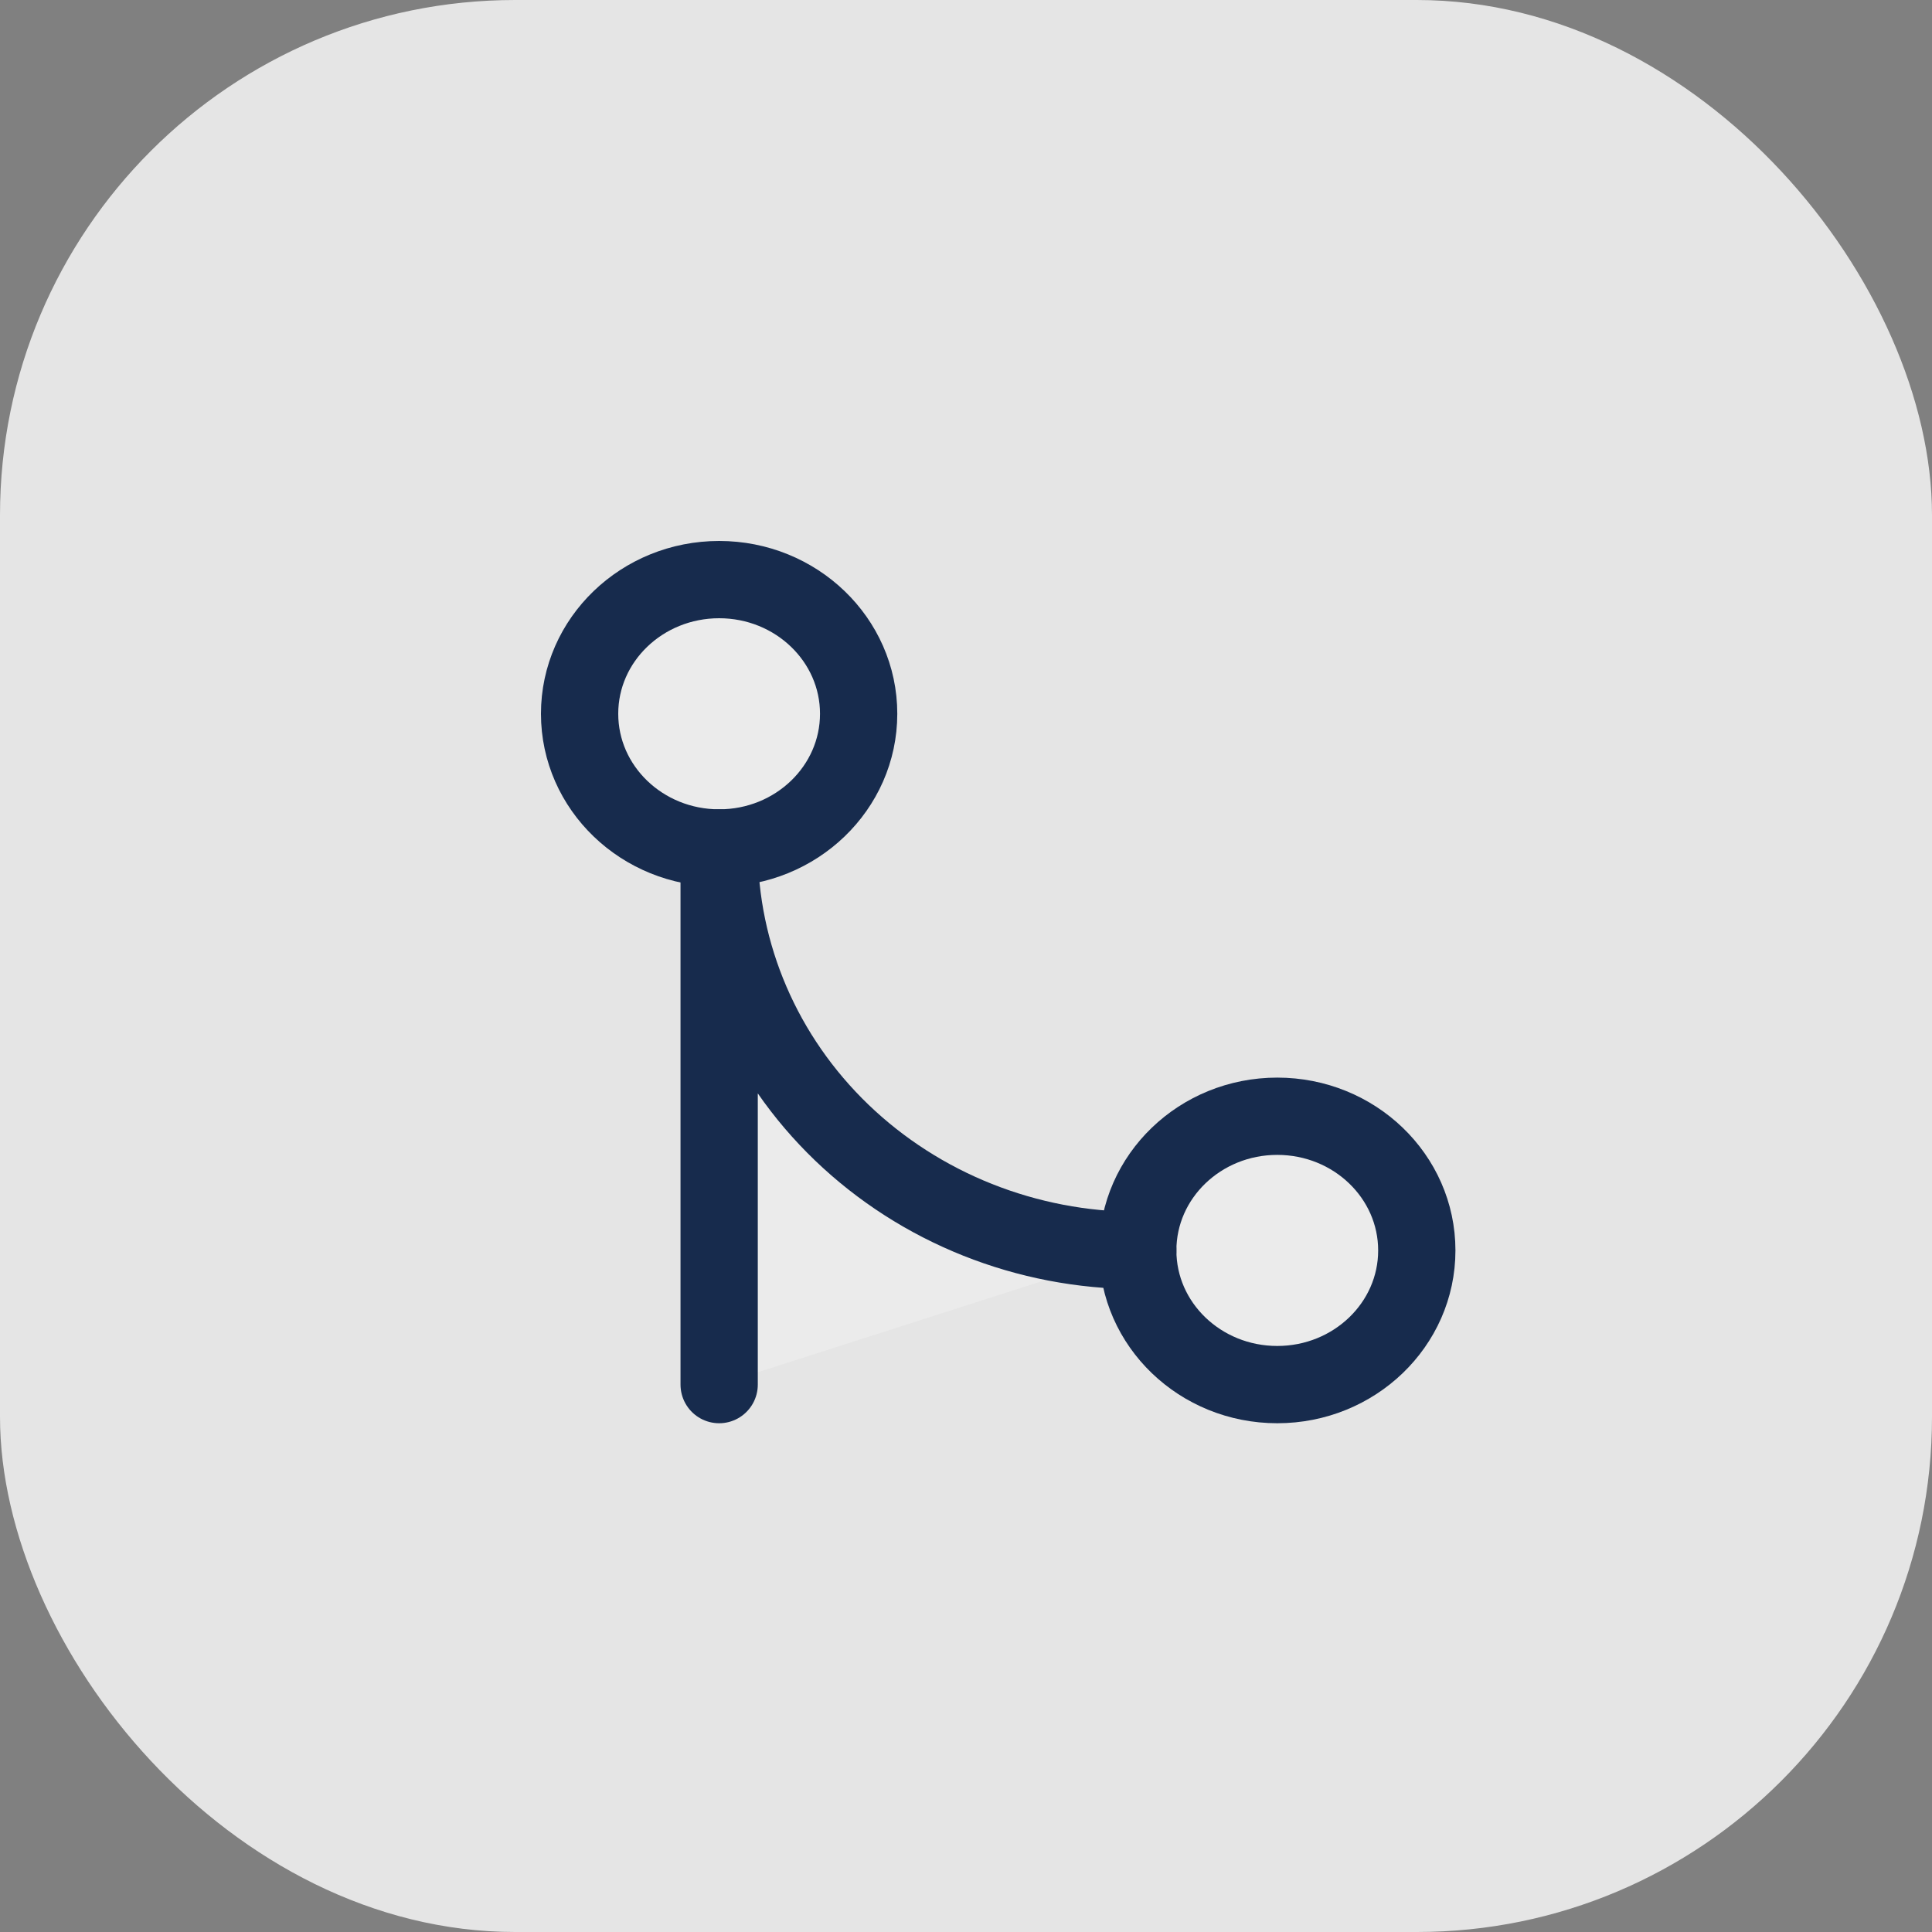 <svg width="30" height="30" viewBox="0 0 30 30" fill="none" xmlns="http://www.w3.org/2000/svg">
<rect x="0" y="0" width="30" height="30" fill="#808080" stroke="none"/>
<rect width="30" height="30" rx="8" fill="#E5E5E5"/>
<path d="M19.833 21.5C21.03 21.5 22 20.567 22 19.417C22 18.266 21.03 17.333 19.833 17.333C18.637 17.333 17.667 18.266 17.667 19.417C17.667 20.567 18.637 21.5 19.833 21.5Z" fill="#EBEBEB" stroke="#172B4D" stroke-width="1.2" stroke-linecap="round" stroke-linejoin="round"/>
<path d="M11.167 13.167C12.363 13.167 13.333 12.234 13.333 11.083C13.333 9.933 12.363 9 11.167 9C9.97 9 9 9.933 9 11.083C9 12.234 9.97 13.167 11.167 13.167Z" fill="#EBEBEB" stroke="#172B4D" stroke-width="1.2" stroke-linecap="round" stroke-linejoin="round"/>
<path d="M11.167 21.5V13.167C11.167 14.824 11.851 16.414 13.07 17.586C14.29 18.758 15.943 19.417 17.667 19.417" fill="#EBEBEB"/>
<path d="M11.167 21.5V13.167C11.167 14.824 11.851 16.414 13.07 17.586C14.29 18.758 15.943 19.417 17.667 19.417" stroke="#172B4D" stroke-width="1.2" stroke-linecap="round" stroke-linejoin="round"/>
</svg>
